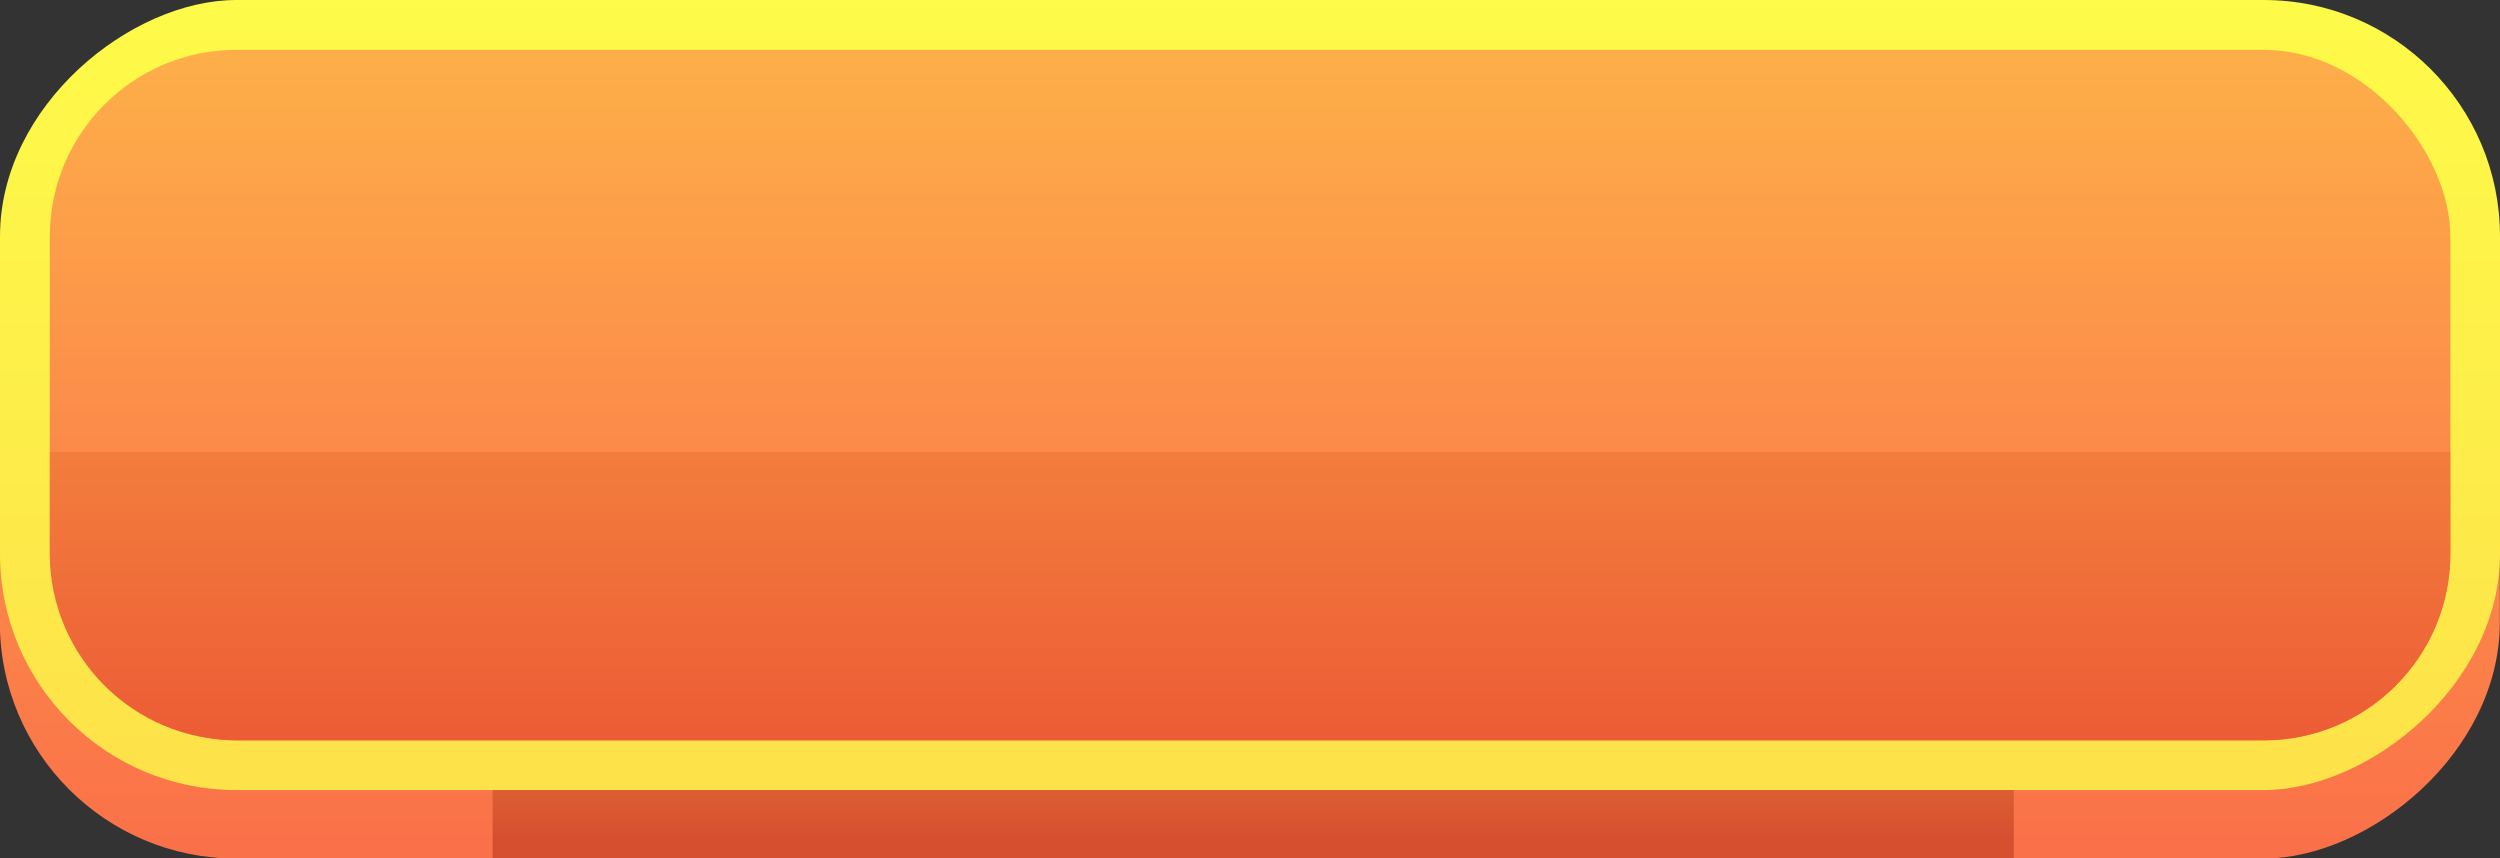 <?xml version="1.0" encoding="UTF-8"?><svg id="Objects" xmlns="http://www.w3.org/2000/svg" xmlns:xlink="http://www.w3.org/1999/xlink" viewBox="0 0 152.55 52.38"><rect x="0" y="0" width="152.55" height="52.38" fill="#333333" stroke="none"/><defs><linearGradient id="linear-gradient" x1="76.27" y1="55.9" x2="76.27" y2="-2.17" gradientTransform="translate(47.99 104.55) rotate(-90)" gradientUnits="userSpaceOnUse"><stop offset="0" stop-color="#fa6b49"/><stop offset="1" stop-color="#feb749"/></linearGradient><linearGradient id="linear-gradient-2" x1="76.27" y1="51.72" x2="76.27" y2="-6.34" gradientTransform="translate(52.17 100.38) rotate(-90)" gradientUnits="userSpaceOnUse"><stop offset="0" stop-color="#fde049"/><stop offset="1" stop-color="#fefe49"/></linearGradient><linearGradient id="linear-gradient-3" x1="76.27" y1="48.24" x2="76.27" y2="-2.51" gradientTransform="matrix(1,0,0,1,0,0)" xlink:href="#linear-gradient"/><linearGradient id="linear-gradient-4" x1="76.27" y1="48.24" x2="76.27" y2="-2.51" gradientUnits="userSpaceOnUse"><stop offset="0" stop-color="#eb5634"/><stop offset="1" stop-color="#feb749"/></linearGradient><linearGradient id="linear-gradient-5" x1="76.47" y1="51.18" x2="76.47" y2="30.43" gradientUnits="userSpaceOnUse"><stop offset="0" stop-color="#d64f2f"/><stop offset="1" stop-color="#feb749"/></linearGradient></defs><rect x="52.17" y="-47.99" width="48.21" height="152.55" rx="14.42" ry="14.42" transform="translate(104.55 -47.99) rotate(90)" style="fill:url(#linear-gradient);"/><rect x="52.17" y="-52.17" width="48.21" height="152.55" rx="14.42" ry="14.42" transform="translate(100.38 -52.17) rotate(90)" style="fill:url(#linear-gradient-2);"/><rect x="3.04" y="3.04" width="146.48" height="42.14" rx="11.39" ry="11.39" style="fill:url(#linear-gradient-3);"/><path d="m3.04,27.58v6.2c0,6.29,5.1,11.39,11.39,11.39h123.7c6.29,0,11.39-5.1,11.39-11.39v-6.2H3.04Z" style="fill:url(#linear-gradient-4);"/><rect x="30.06" y="48.21" width="92.82" height="4.18" style="fill:url(#linear-gradient-5);"/></svg>
